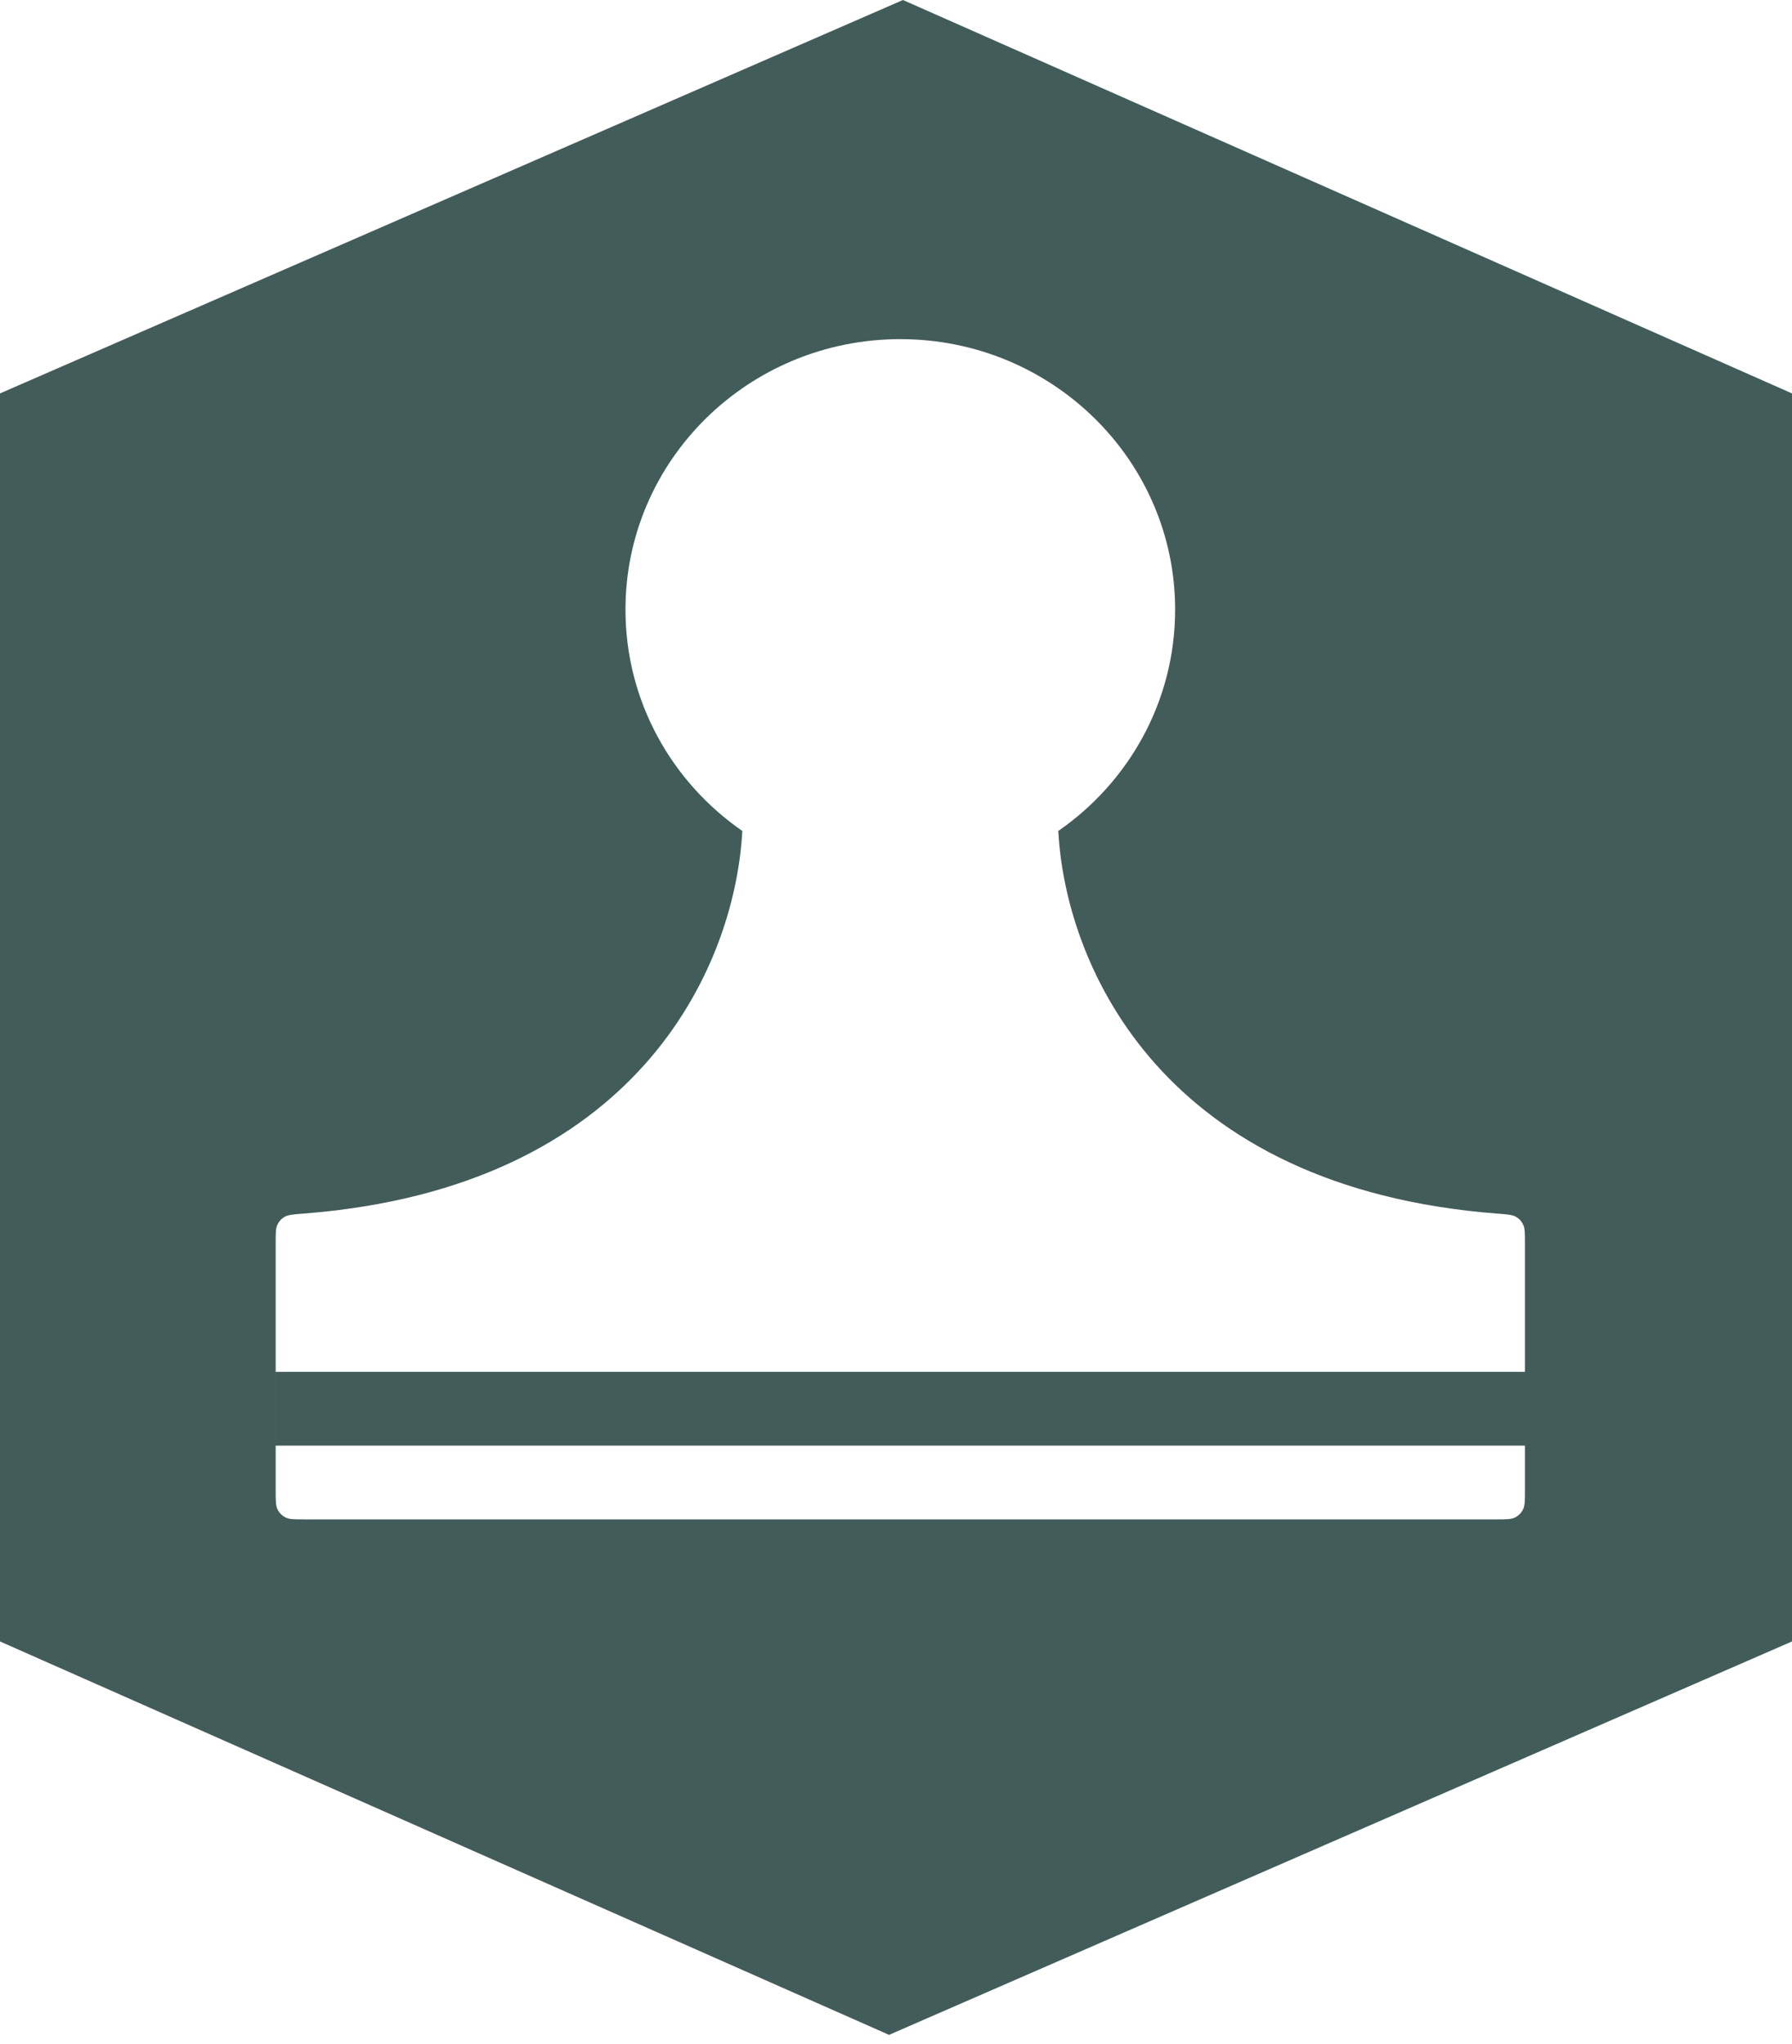 <svg width="100" height="114" viewBox="0 0 100 114" fill="none" xmlns="http://www.w3.org/2000/svg">
<path fill-rule="evenodd" clip-rule="evenodd" d="M100 21.942L50.388 0L8.08059e-05 21.942L8.39233e-05 56.745L0 56.745V91.549L49.612 113.491L100 91.549V56.745H100V21.942ZM59.055 46.346C62.999 43.616 65.576 39.104 65.576 34C65.576 25.669 58.71 18.915 50.24 18.915C41.77 18.915 34.904 25.669 34.904 34C34.904 39.104 37.481 43.616 41.425 46.346C41.419 46.427 41.413 46.514 41.407 46.609V46.609C40.911 53.995 35.564 66.251 16.912 67.688C16.36 67.73 16.084 67.752 15.89 67.862C15.707 67.966 15.57 68.115 15.48 68.305C15.384 68.507 15.384 68.772 15.384 69.302V83.15C15.384 83.701 15.384 83.976 15.49 84.187C15.587 84.381 15.744 84.538 15.938 84.635C16.148 84.74 16.424 84.74 16.974 84.74L46.367 84.74H83.506C84.056 84.74 84.332 84.74 84.543 84.635C84.737 84.538 84.894 84.381 84.99 84.187C85.096 83.976 85.096 83.701 85.096 83.15V80.626H85.096V76.512H85.096V69.302C85.096 68.772 85.096 68.507 85 68.305C84.911 68.115 84.774 67.967 84.591 67.862C84.396 67.752 84.12 67.73 83.569 67.688H83.569C64.917 66.251 59.569 53.995 59.073 46.609C59.067 46.514 59.061 46.427 59.055 46.346ZM85.096 76.512H15.385V80.626H85.096V76.512Z" fill="#425C5A"/>
</svg>
